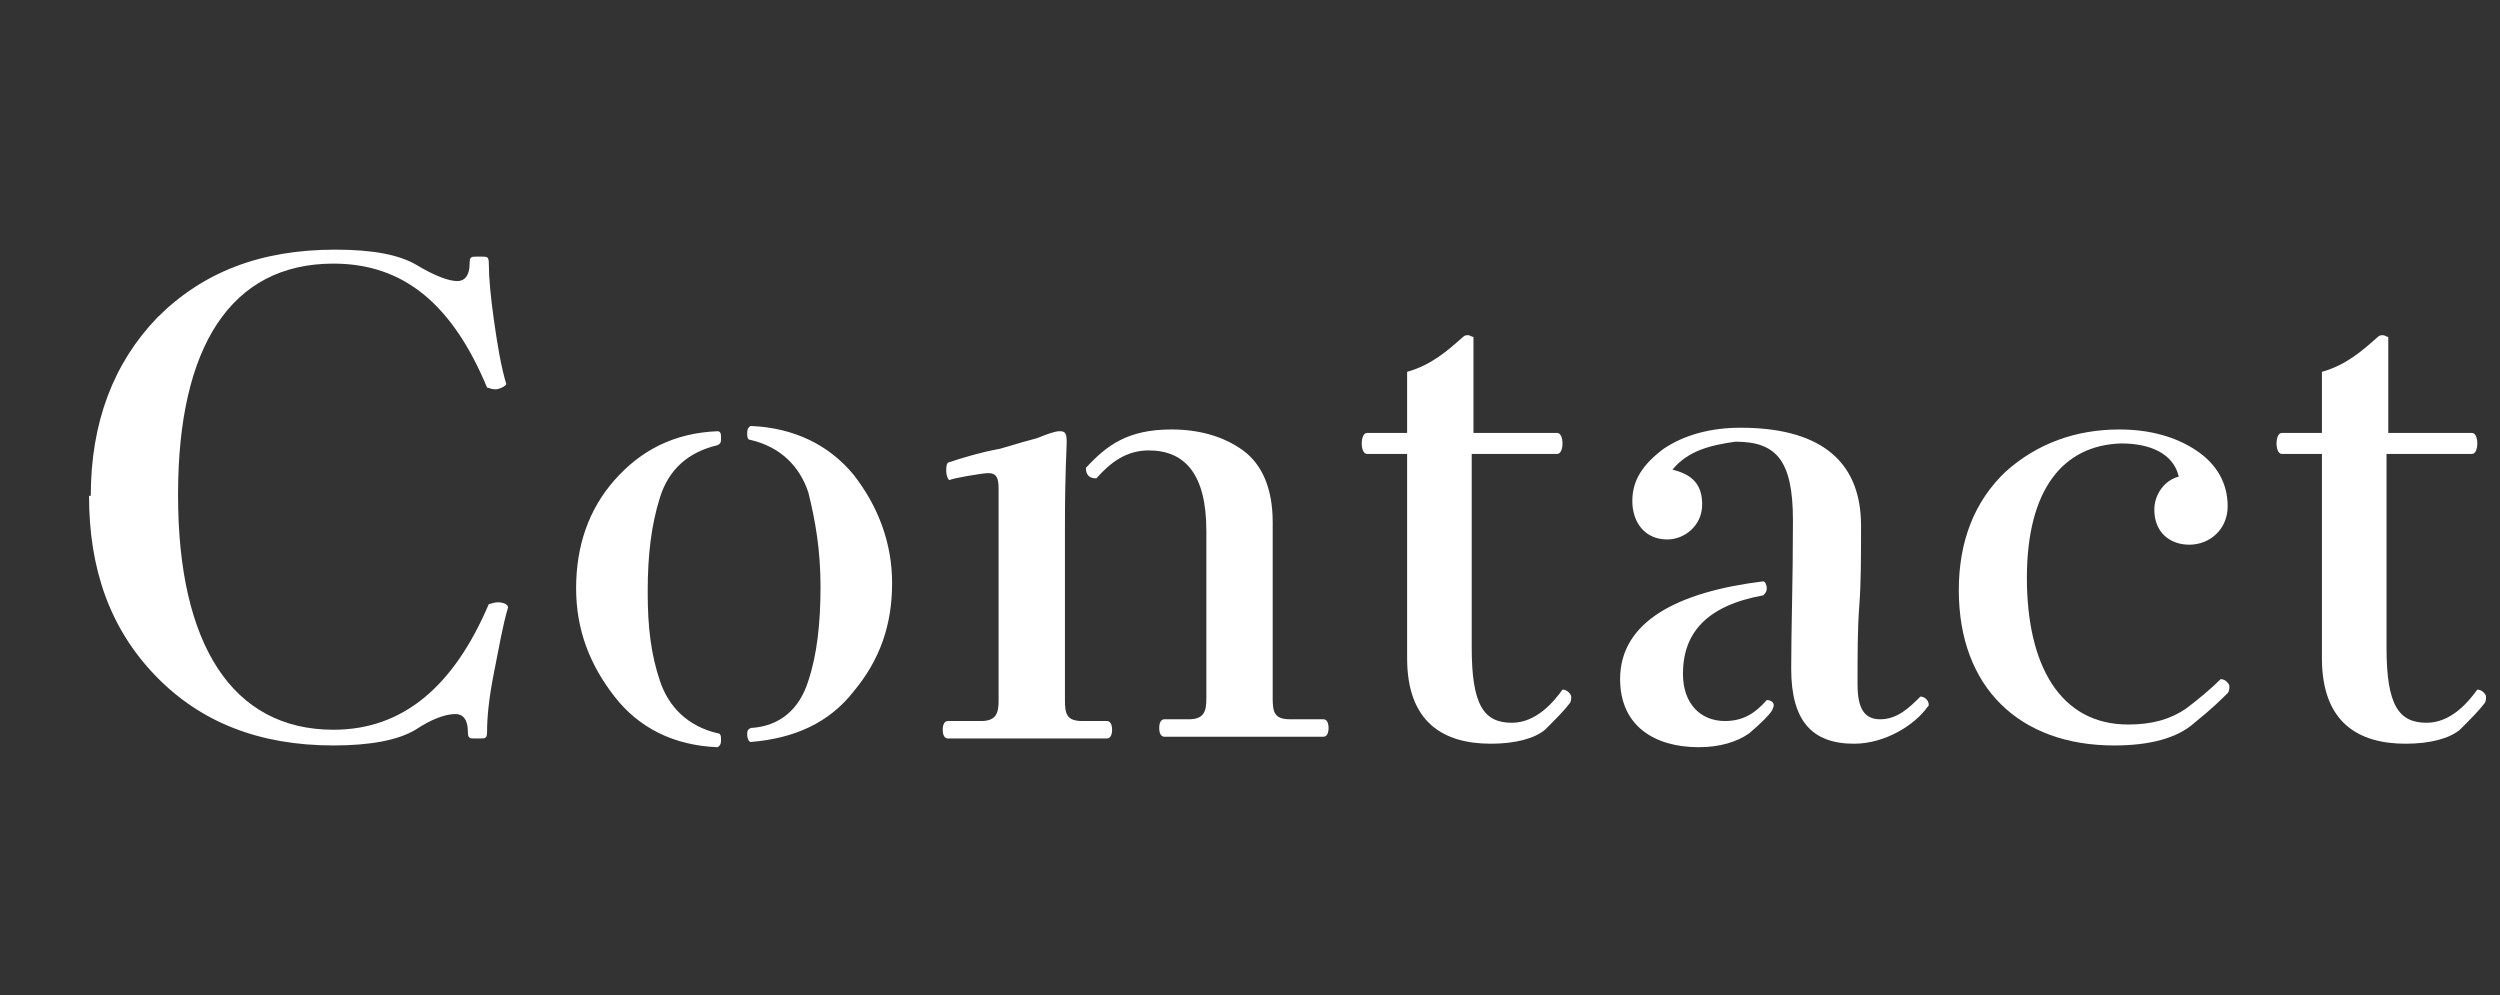<?xml version="1.0" encoding="utf-8"?>
<!-- Generator: Adobe Illustrator 19.0.0, SVG Export Plug-In . SVG Version: 6.00 Build 0)  -->
<svg version="1.1" id="圖層_1" xmlns="http://www.w3.org/2000/svg" xmlns:xlink="http://www.w3.org/1999/xlink" x="0px" y="0px"
	 viewBox="-222.7 292 143.2 57" style="enable-background:new -222.7 292 143.2 57;" xml:space="preserve">
<rect x="-222.7" y="292" width="143.2" height="57" fill="#333333" stroke="none"/>
<style type="text/css">
	.st0{fill:#FFFFFF;}
</style>
<g id="XMLID_44_">
</g>
<g id="XMLID_83_">
</g>
<g id="XMLID_84_">
</g>
<g id="XMLID_85_">
</g>
<g id="XMLID_86_">
</g>
<g id="XMLID_87_">
</g>
<g id="XMLID_88_">
</g>
<g id="XMLID_89_">
</g>
<g id="XMLID_90_">
</g>
<g id="XMLID_91_">
</g>
<g id="XMLID_92_">
</g>
<g id="XMLID_93_">
</g>
<g id="XMLID_94_">
</g>
<g id="XMLID_95_">
</g>
<g id="XMLID_96_">
</g>
<g>
	<path class="st0" d="M-217.5,320.4c0-4.2,1.3-7.6,3.8-10.2c2.6-2.6,5.9-3.9,10.2-3.9c2.2,0,3.7,0.3,4.7,0.9c1,0.6,1.8,0.9,2.3,0.9
		c0.4,0,0.7-0.3,0.7-1c0-0.4,0.1-0.4,0.4-0.4h0.3c0.3,0,0.4,0,0.4,0.4c0,0.8,0.1,1.9,0.3,3.3c0.2,1.4,0.4,2.6,0.7,3.6
		c0,0.1-0.4,0.3-0.6,0.3c-0.3,0-0.4-0.1-0.5-0.1c-2-4.8-4.8-7.1-8.8-7.1c-5.9,0-8.9,4.8-8.9,13.2v0.1c0,8.5,3.1,13.4,8.9,13.4
		c4,0,6.9-2.5,8.9-7.2c0.1,0,0.3-0.1,0.5-0.1c0.3,0,0.6,0.1,0.6,0.3c-0.3,1-0.5,2.2-0.8,3.7s-0.4,2.6-0.4,3.4c0,0.4-0.1,0.4-0.4,0.4
		h-0.3c-0.3,0-0.4,0-0.4-0.4c0-0.7-0.3-1-0.7-1c-0.6,0-1.4,0.3-2.3,0.9c-1,0.6-2.6,0.9-4.7,0.9c-4.2,0-7.6-1.3-10.2-4
		s-3.8-6.1-3.8-10.3V320.4z"/>
	<path class="st0" d="M-184.9,331c0.5,1.5,1.6,2.6,3.3,3c0.2,0,0.2,0.2,0.2,0.4c0,0.1,0,0.3-0.2,0.4c-2.5-0.1-4.5-1.1-5.9-2.9
		c-1.4-1.8-2.2-3.8-2.2-6.2c0-2.4,0.7-4.5,2.2-6.2s3.4-2.7,5.9-2.8c0.2,0,0.2,0.2,0.2,0.4c0,0.2,0,0.3-0.2,0.4
		c-1.7,0.4-2.8,1.4-3.3,3s-0.7,3.3-0.7,5.4S-185.4,329.5-184.9,331z M-176.4,331c0.5-1.5,0.7-3.3,0.7-5.4s-0.3-3.8-0.7-5.4
		c-0.5-1.5-1.6-2.6-3.3-3c-0.2,0-0.2-0.2-0.2-0.4c0-0.1,0-0.3,0.2-0.4c2.5,0.1,4.5,1.1,5.9,2.8c1.4,1.8,2.2,3.9,2.2,6.2
		c0,2.4-0.7,4.4-2.2,6.2c-1.4,1.8-3.4,2.7-5.9,2.9c-0.1,0-0.2-0.2-0.2-0.4c0-0.2,0-0.3,0.2-0.4C-178,333.6-176.9,332.6-176.4,331z"
		/>
	<path class="st0" d="M-165.4,317.7c1-0.3,1.7-0.5,2.1-0.6c0.5-0.2,1-0.4,1.3-0.4s0.4,0.1,0.4,0.6s-0.1,1.6-0.1,4.9v9.9
		c0,0.8,0.1,1.2,1,1.2h1.4c0.2,0,0.3,0.2,0.3,0.5s-0.1,0.5-0.3,0.5h-9.1c-0.2,0-0.3-0.2-0.3-0.5s0.1-0.5,0.3-0.5h1.9
		c0.9,0,1-0.5,1-1.2v-12.1c0-0.6-0.1-0.9-0.6-0.9c-0.3,0-2.1,0.3-2.2,0.4c-0.1,0-0.2-0.3-0.2-0.5c0-0.2,0-0.4,0.1-0.5
		C-167.5,318.2-166.5,317.9-165.4,317.7z M-149.8,332c0,0.8,0.1,1.2,1,1.2h1.9c0.2,0,0.3,0.2,0.3,0.5s-0.1,0.5-0.3,0.5h-9.1
		c-0.2,0-0.3-0.2-0.3-0.5s0.1-0.5,0.3-0.5h1.4c0.9,0,1-0.5,1-1.2v-9.6c0-3.2-1.2-4.6-3.3-4.6c-1.3,0-2.2,0.7-3,1.6
		c-0.3,0-0.6-0.1-0.6-0.6c1.2-1.3,2.4-2.2,4.9-2.2c1.6,0,3,0.4,4.1,1.2c1.1,0.8,1.7,2.2,1.7,4.1V332z"/>
	<path class="st0" d="M-138.4,318.2v10.9c0,3.3,0.7,4.3,2.3,4.3c1.4,0,2.4-1.2,2.9-1.9c0.3,0,0.5,0.3,0.5,0.4c0,0.1,0,0.3-0.1,0.4
		c-0.3,0.4-0.8,0.9-1.4,1.5c-0.6,0.5-1.7,0.8-3.1,0.8c-2.7,0-4.8-1.2-4.8-4.9v-11.7h-2.3c-0.2,0-0.3-0.3-0.3-0.6
		c0-0.3,0.1-0.6,0.3-0.6h2.3v-3.5c1.4-0.4,2.3-1.2,3.2-2c0.1-0.1,0.2-0.1,0.3-0.1c0.1,0,0.2,0.1,0.3,0.1v5.5h4.8
		c0.2,0,0.3,0.3,0.3,0.6c0,0.3-0.1,0.6-0.3,0.6H-138.4z"/>
	<path class="st0" d="M-122.5,334c-0.7,0.5-1.7,0.8-2.9,0.8c-2.5,0-4.5-1.2-4.5-3.9c0-3.3,3.3-5,8.2-5.6c0.1,0,0.2,0.2,0.2,0.4
		s-0.1,0.3-0.2,0.4c-3.3,0.6-4.6,2.2-4.6,4.5c0,1.7,1,2.7,2.4,2.7c1,0,1.7-0.4,2.4-1.2c0.2,0,0.4,0.1,0.4,0.3c0,0,0,0.1-0.1,0.3
		C-121.4,333-121.8,333.4-122.5,334z M-126.9,318.9c1.2,0.3,1.7,0.9,1.7,2c0,1.2-1,2-2,2c-1.3,0-2-1-2-2.2c0-1.2,0.6-2.1,1.8-3
		c1.2-0.8,2.7-1.2,4.4-1.2c4.3,0,6.9,1.7,6.9,5.6c0,1.8,0,3.3-0.1,4.6s-0.1,2.8-0.1,4.5c0,1.4,0.4,2,1.3,2c1,0,1.7-0.7,2.3-1.3
		c0.4,0,0.6,0.5,0.4,0.6c-0.7,1-2.4,2.1-4.2,2.1c-2.4,0-3.6-1.3-3.6-4.3c0-2.3,0.1-5,0.1-8.5c0-3.5-1-4.5-3.3-4.5
		C-124.7,317.5-126,317.8-126.9,318.9z"/>
	<path class="st0" d="M-106.6,325.1c0,5,1.9,8.4,5.8,8.4c1.4,0,2.4-0.3,3.3-0.9c0.8-0.6,1.5-1.2,2-1.7c0.3,0,0.5,0.3,0.5,0.4
		c0,0.1,0,0.3-0.1,0.4c-0.3,0.3-0.9,0.9-1.9,1.7c-1,0.9-2.6,1.3-4.6,1.3c-5.4,0-8.9-3.3-8.9-8.9c0-2.8,0.9-5.1,2.7-6.8
		c1.8-1.6,4-2.4,6.5-2.4c1.7,0,3.2,0.4,4.4,1.2c1.2,0.8,1.8,1.9,1.8,3.2s-1,2.2-2.2,2.2c-1.1,0-2-0.7-2-2c0-0.9,0.6-1.7,1.4-1.9
		c-0.3-1.3-1.6-1.9-3.3-1.9C-104.5,317.5-106.6,320-106.6,325.1z"/>
	<path class="st0" d="M-86,318.2v10.9c0,3.3,0.7,4.3,2.3,4.3c1.4,0,2.4-1.2,2.9-1.9c0.3,0,0.5,0.3,0.5,0.4c0,0.1,0,0.3-0.1,0.4
		c-0.3,0.4-0.8,0.9-1.4,1.5c-0.6,0.5-1.7,0.8-3.1,0.8c-2.7,0-4.8-1.2-4.8-4.9v-11.7H-92c-0.2,0-0.3-0.3-0.3-0.6
		c0-0.3,0.1-0.6,0.3-0.6h2.3v-3.5c1.4-0.4,2.3-1.2,3.2-2c0.1-0.1,0.2-0.1,0.3-0.1c0.1,0,0.2,0.1,0.3,0.1v5.5h4.8
		c0.2,0,0.3,0.3,0.3,0.6c0,0.3-0.1,0.6-0.3,0.6H-86z"/>
</g>
</svg>
